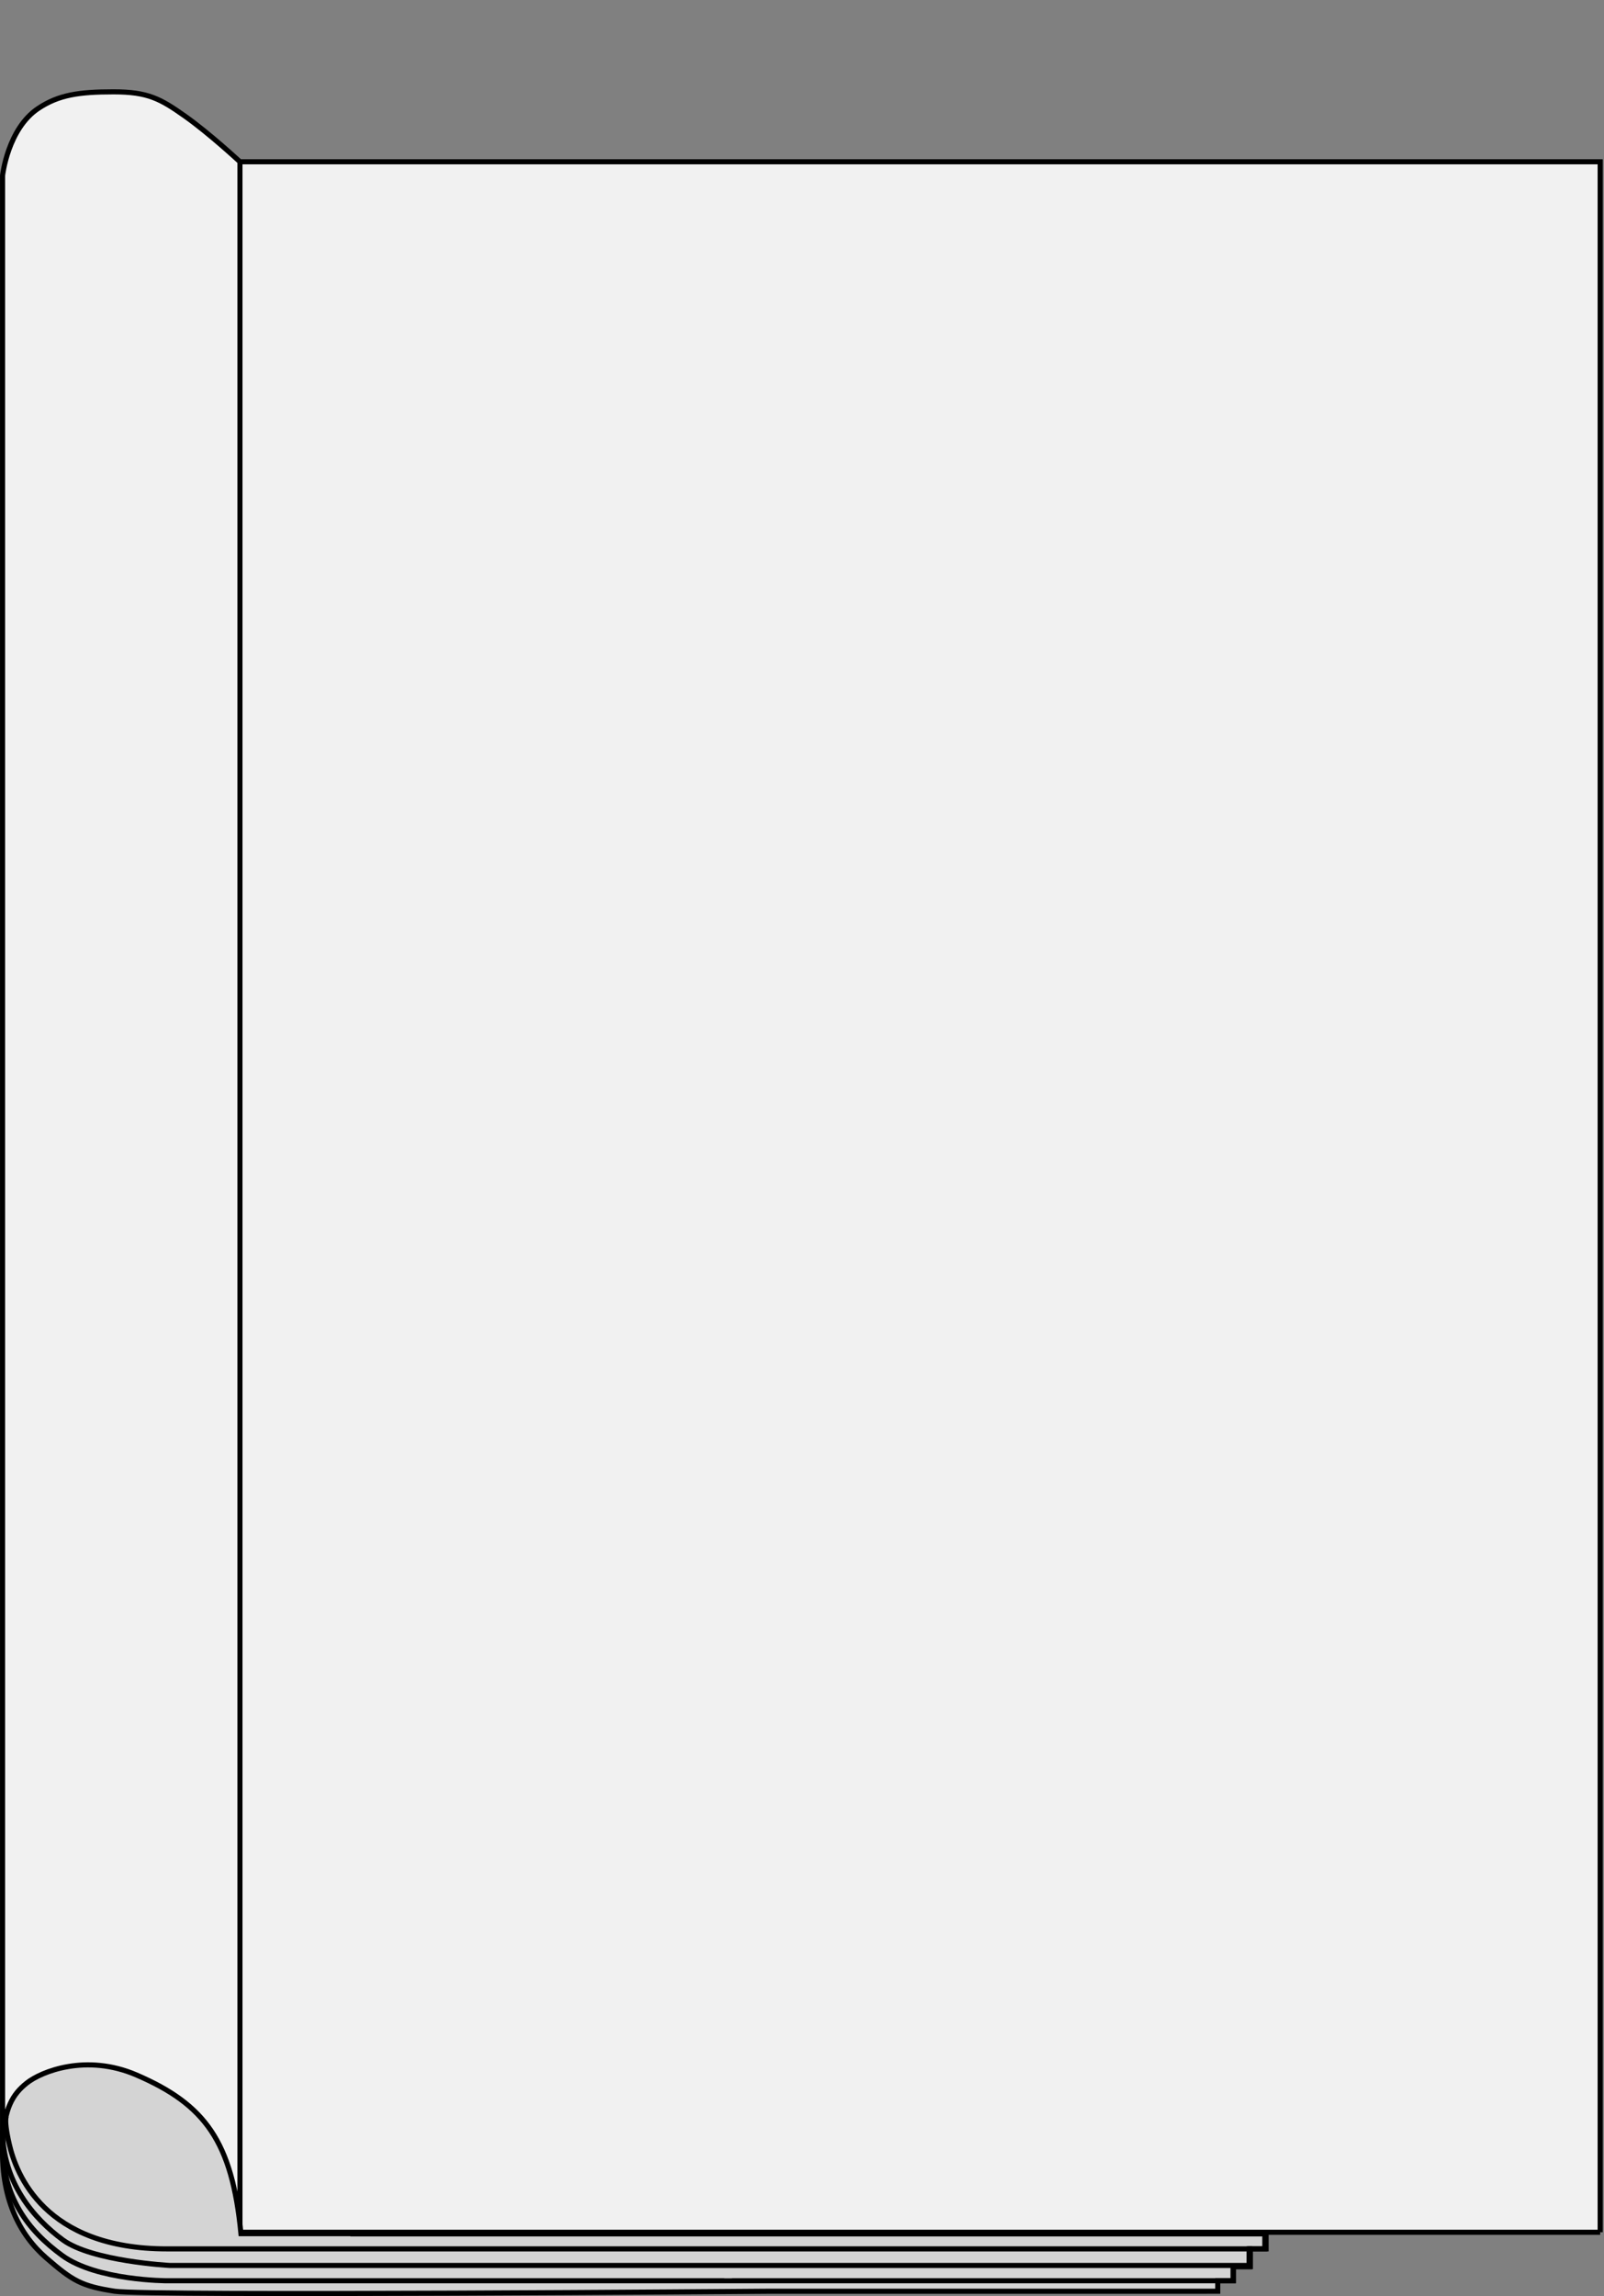 <svg width="629" height="900" viewBox="0 0 629 900" fill="none" xmlns="http://www.w3.org/2000/svg">
<rect x="0" y="0" width="629" height="900" fill="#808080" stroke="none"/>
<path d="M215.261 898H46.446C46.446 898 1.008 892.497 1.008 840.96V68.823C1.008 68.823 3 50.5 15 42.5C23.023 37.151 31 36 44.5 36C58 36 62.869 38.697 72.5 45.5C82.131 52.303 94.093 63.415 94.093 63.415H627.5V874.984H472.235V898H215.261Z" fill="#F1F1F1"/>
<path d="M1.008 840.96C1.008 892.497 46.446 898 46.446 898H215.261H472.235V874.984H627.5M1.008 840.96C1.008 789.423 56.543 840.96 56.543 840.96C56.543 840.96 89.381 825.627 94.093 874.984M1.008 840.96V68.823C1.008 68.823 3 50.5 15 42.5C23.023 37.151 31 36 44.5 36C58 36 62.869 38.697 72.5 45.5C82.131 52.303 94.093 63.415 94.093 63.415M94.093 874.984H627.5M94.093 874.984V63.415M627.5 874.984V63.415H94.093" stroke="black" stroke-width="2"/>
<path d="M44.962 898.109C57.896 900.114 300.718 898.109 300.718 898.109L477.527 898.109L477.527 893.985H483.704V888.446H490.323V881.5H496.5V875.534L396.027 875.534H94.49C91 839.414 80.416 824.909 53.5 813.328C33.781 804.843 16.178 811.985 10.5 816.5C4.822 821.015 1.788 826.403 1.113 839.414C-0.037 861.579 7.737 876.032 18.148 885.066C28.558 894.1 32.028 896.103 44.962 898.109Z" fill="#D4D4D4" stroke="black" stroke-width="2"/>
<path d="M1 840.532C1 861.039 10.79 874.153 24.368 884.076C37.947 894 65.492 894 65.492 894H124.241H182.991H300.048H483.528V888.503H490V881.507H134.843C134.843 881.507 113.64 881.507 65.492 881.507C17.344 881.507 6.301 852.025 3.65 840.532C1 829.039 2.895 829 2.895 829" stroke="black" stroke-width="2"/>
<rect x="284" y="888" width="3" height="5" fill="#D4D4D4"/>
<path d="M1 835C1 855.338 13.199 869.617 24.666 878C36.133 886.383 66.503 888 66.503 888H305.632H489.821V881.5H496V875.617H137.389" stroke="black" stroke-width="2"/>
</svg>
